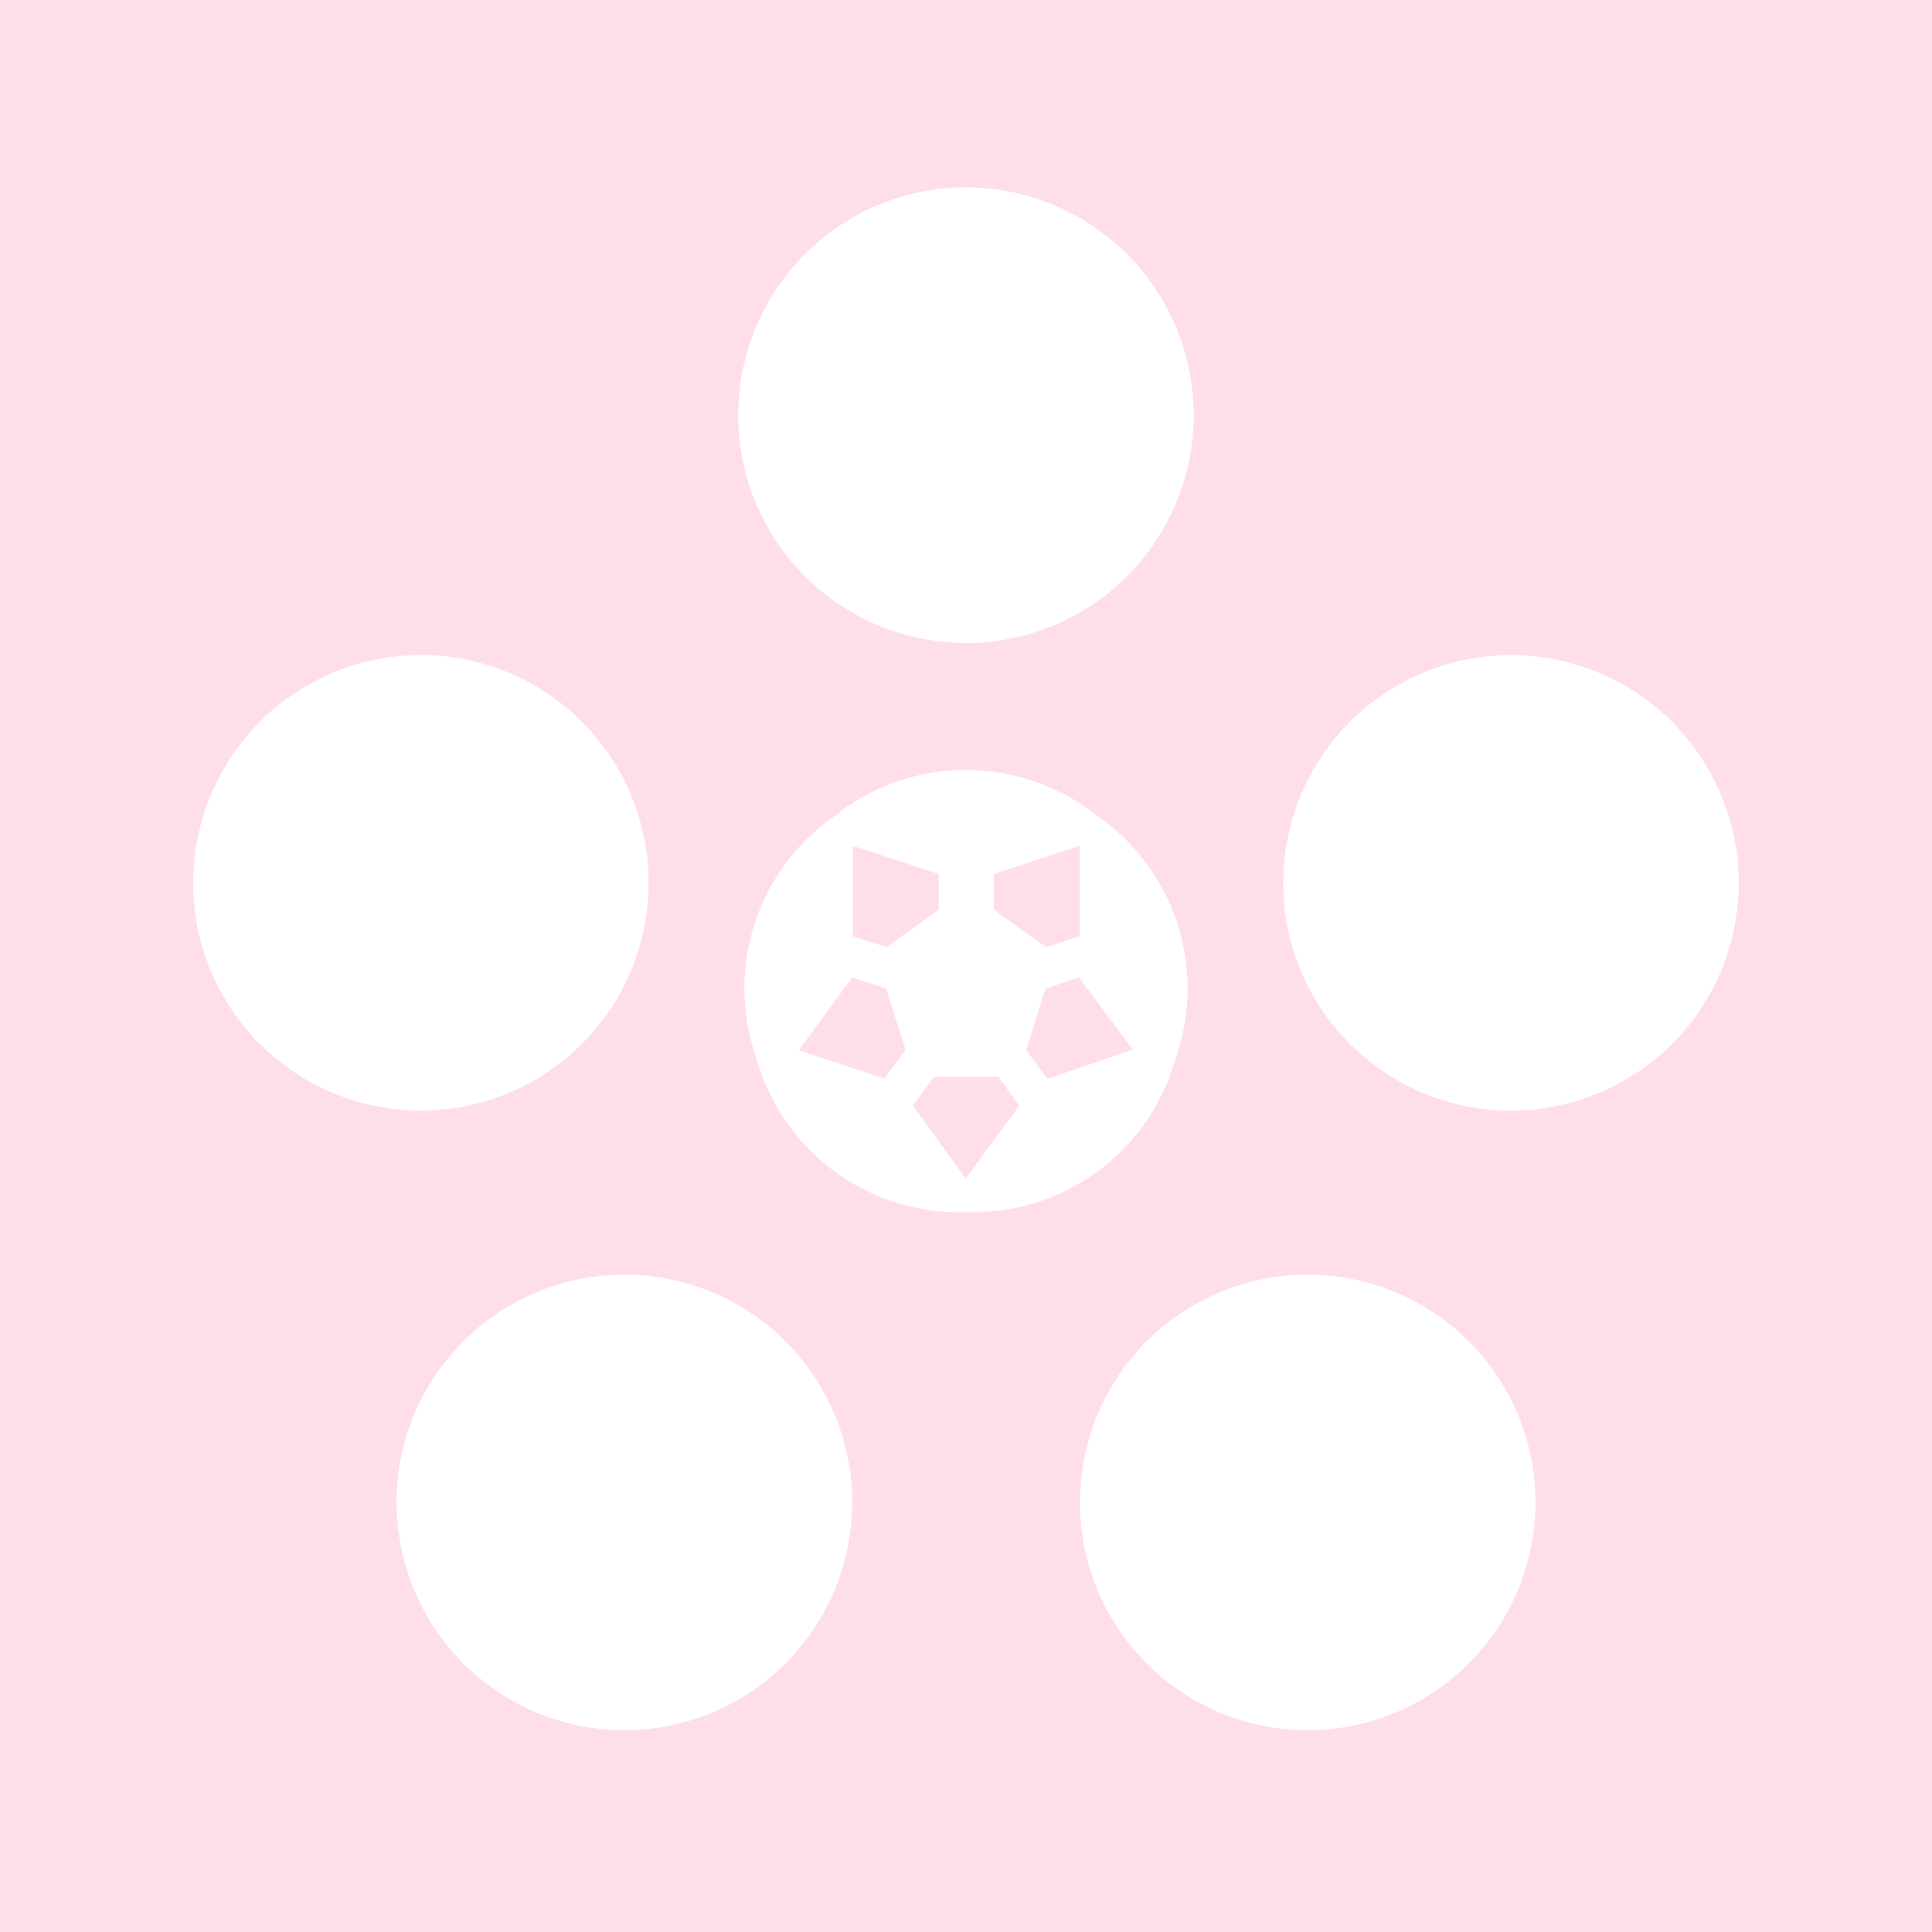 <?xml version="1.0" encoding="UTF-8" standalone="no"?>
<svg
   xmlns:dc="http://purl.org/dc/elements/1.1/"
   xmlns:cc="http://creativecommons.org/ns#"
   xmlns:rdf="http://www.w3.org/1999/02/22-rdf-syntax-ns#"
   xmlns:svg="http://www.w3.org/2000/svg"
   xmlns="http://www.w3.org/2000/svg"
   id="svg20"
   version="1.1"
   viewBox="0 0 26 26"
   height="26"
   width="26">
  <defs
     id="defs16">
    <style
       id="style14">.a{fill:#ffdeec;stroke:rgba(0,0,0,0);stroke-miterlimit:10;}</style>
  </defs>
  <path
     style="stroke-width:1.04"
     id="path18"
     d="M 0,26 V 0 h 26 v 26 z m 14.534,-5.781 a 3.065,3.065 0 0 0 3.065,3.065 3.067,3.067 0 0 0 3.065,-3.065 3.065,3.065 0 0 0 -3.065,-3.065 3.063,3.063 0 0 0 -3.065,3.064 z m -9.196,0 A 3.066,3.066 0 0 0 8.403,23.284 3.066,3.066 0 0 0 11.468,20.219 3.064,3.064 0 0 0 8.403,17.154 3.064,3.064 0 0 0 5.337,20.218 Z m 6.003,-9.317 -0.16,0.116 A 2.825,2.825 0 0 0 10.156,14.175 l 0.061,0.187 a 2.823,2.823 0 0 0 2.685,1.951 h 0.196 a 2.824,2.824 0 0 0 2.686,-1.951 l 0.06,-0.187 a 2.822,2.822 0 0 0 -1.025,-3.157 l -0.158,-0.116 a 2.827,2.827 0 0 0 -1.664,-0.539 2.822,2.822 0 0 0 -1.661,0.538 z m 5.928,0.979 a 3.063,3.063 0 0 0 3.065,3.065 3.064,3.064 0 0 0 3.065,-3.065 3.066,3.066 0 0 0 -3.065,-3.065 3.065,3.065 0 0 0 -3.064,3.065 z m -14.67,0 A 3.063,3.063 0 0 0 5.664,14.945 3.064,3.064 0 0 0 8.729,11.88 3.066,3.066 0 0 0 5.664,8.815 3.065,3.065 0 0 0 2.6,11.88 Z m 7.335,-6.292 A 3.066,3.066 0 0 0 12.999,8.653 3.066,3.066 0 0 0 16.064,5.588 3.066,3.066 0 0 0 12.999,2.522 3.066,3.066 0 0 0 9.935,5.587 Z m 2.351,9.287 0.285,-0.385 h 0.864 l 0.282,0.389 -0.72,0.98 z m 1.525,-0.742 0.255,-0.826 0.453,-0.156 0.728,0.974 -1.152,0.392 z m -3.06,0 0.72,-0.982 0.454,0.152 0.263,0.824 -0.283,0.387 z m 2.625,-1.892 v -0.48 l 1.156,-0.38 v 1.217 l -0.454,0.149 z m -1.899,0.357 v -1.217 l 1.156,0.38 v 0.48 l -0.702,0.505 z"
     class="a" />
</svg>
